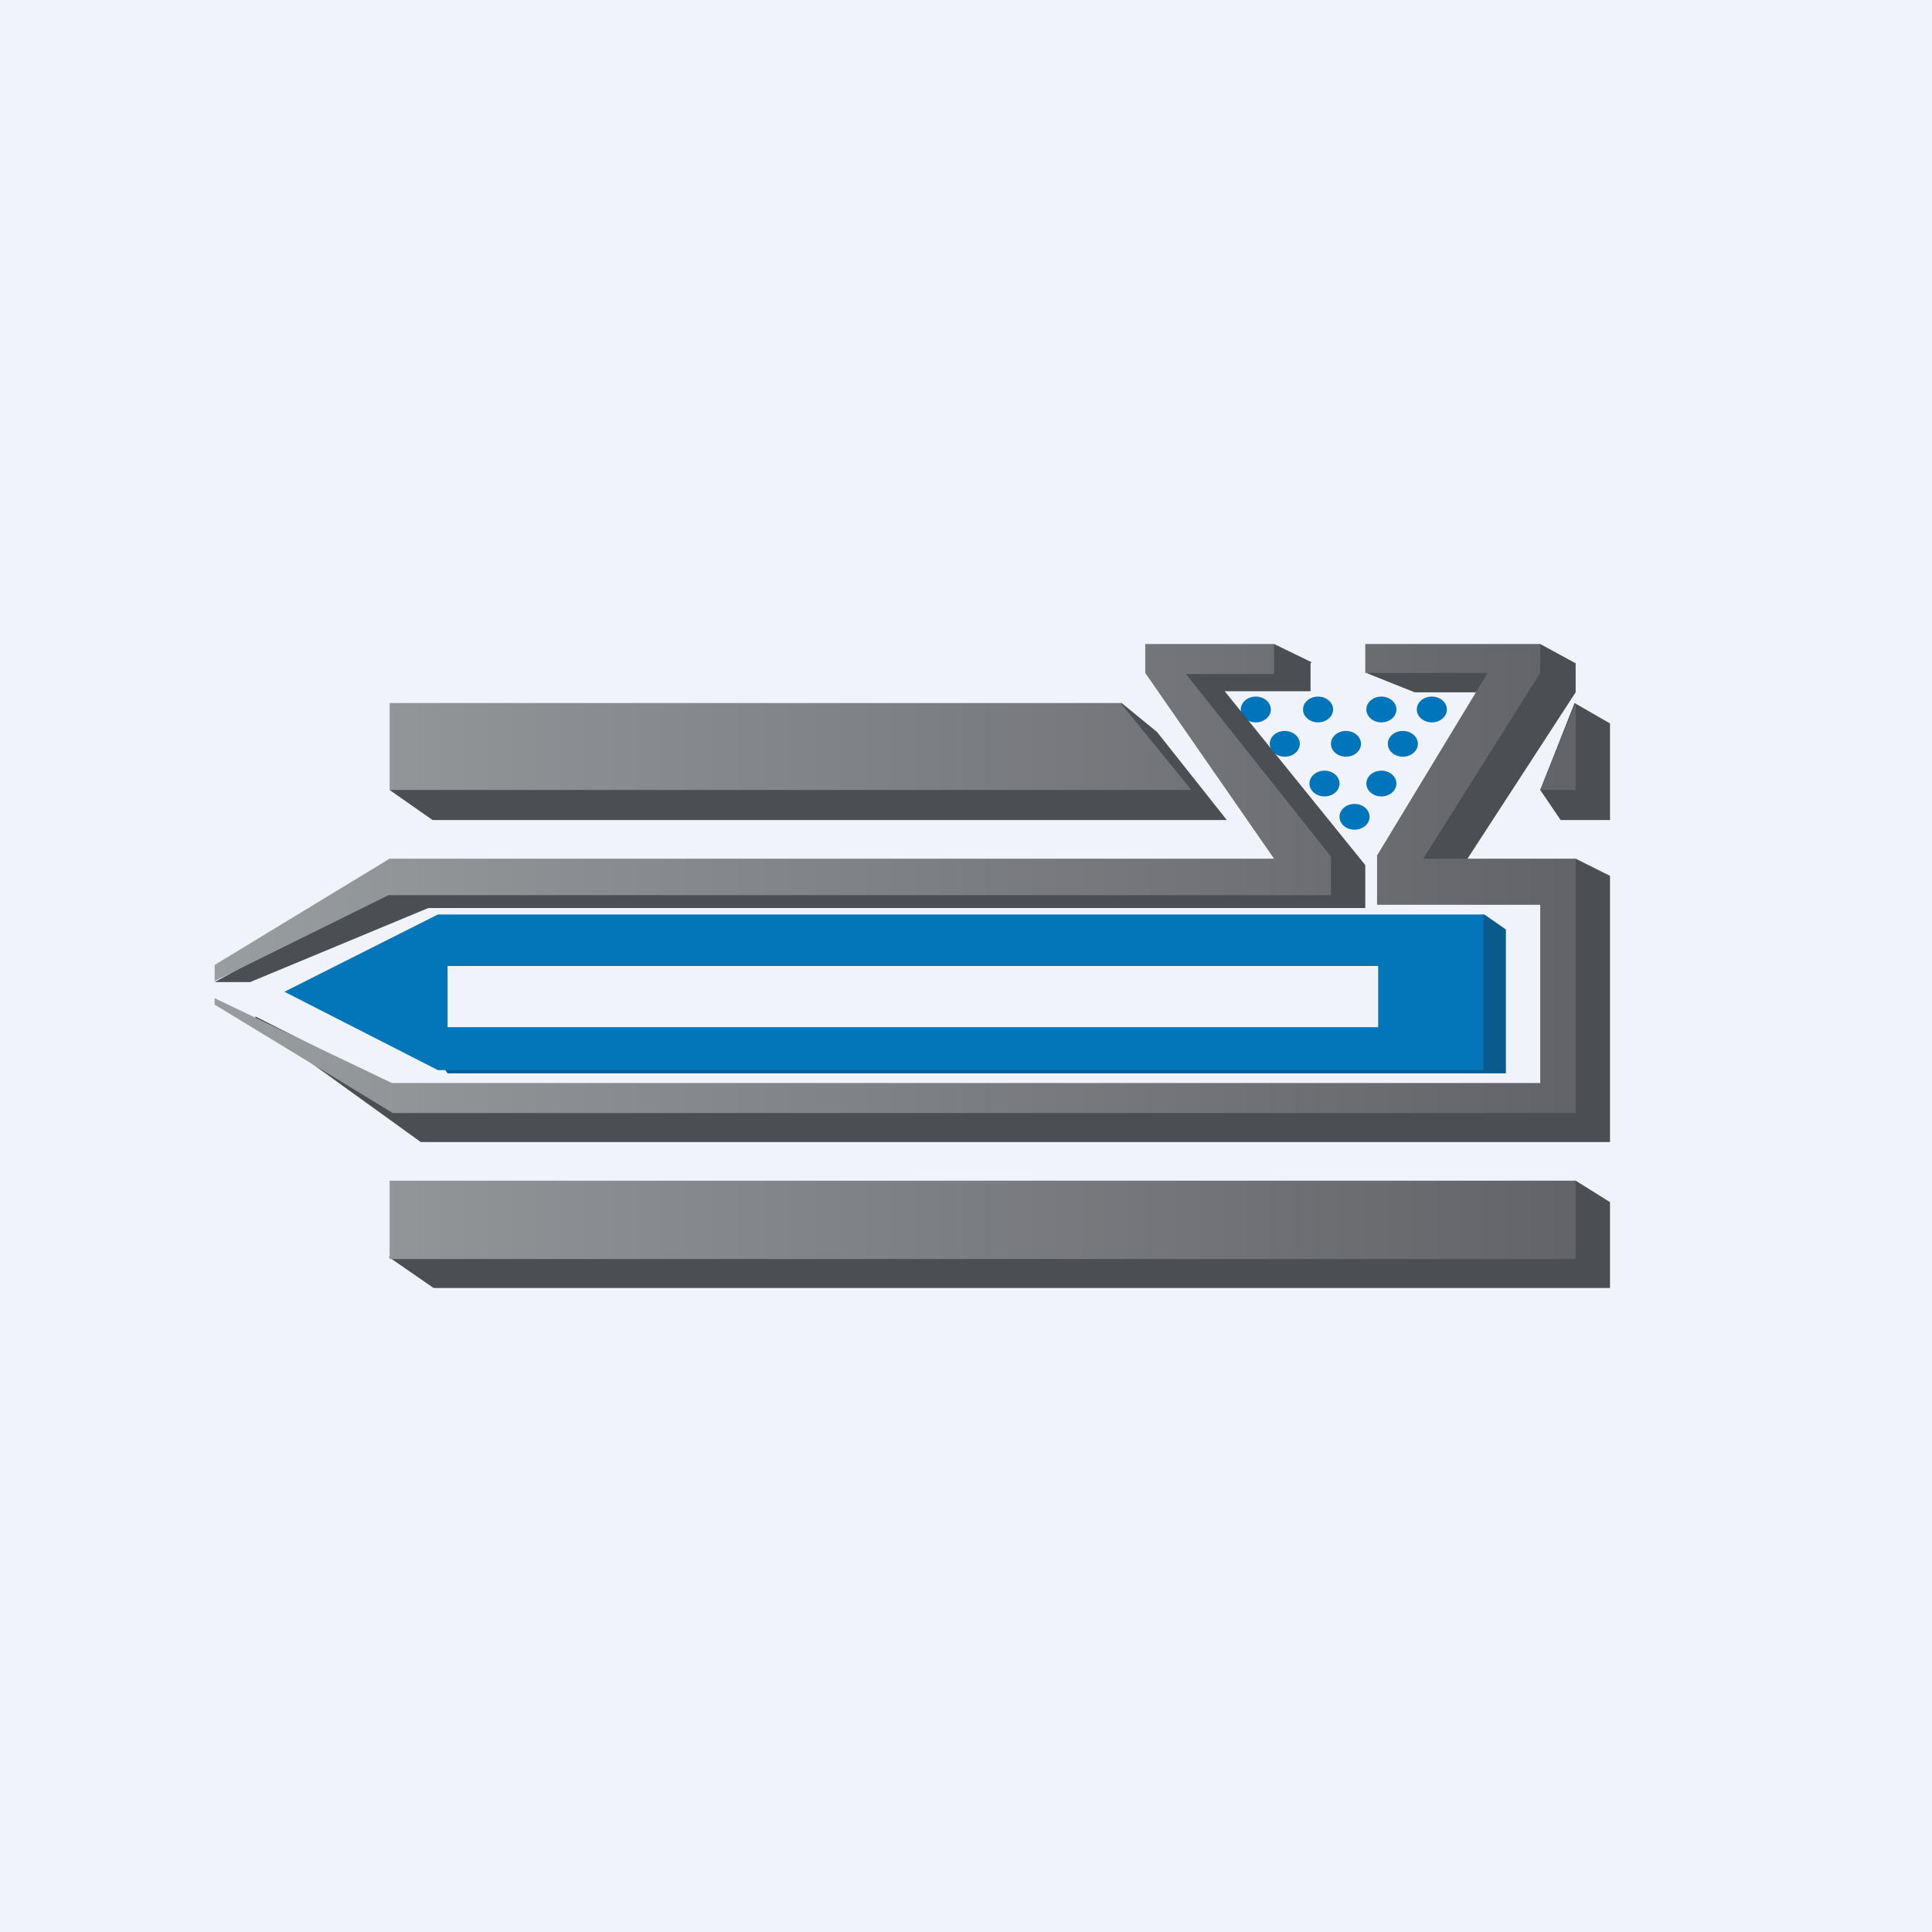 <!-- by TradingView --><svg width="18" height="18" viewBox="0 0 18 18" xmlns="http://www.w3.org/2000/svg"><path fill="#F0F3FA" d="M0 0h18v18H0z"/><path d="M15 6.74v.9h-.46l-.19-.28.32-.81.33.19ZM3.63 7.36l6.82-.81.33.27.65.82h-7.4l-.4-.28ZM3.63 11.71 14.68 11l.32.2v.8H4.04l-.42-.29Z" fill="#4B4E53"/><path d="m13.18 8.33-.35.05 1.19-1.93h-.84l-.45-.18.68-.15-.04.06h.82l.16-.18.33.18v.27l-1.04 1.6.86.1.18-.15.32.16v2.48H3.92L2.38 9.53v-.06l1.46.74h10.73V8.33h-1.4Z" fill="#4B4E53"/><ellipse cx="11.7" cy="6.61" rx=".14" ry=".12" fill="#0075BB"/><ellipse cx="12.28" cy="6.61" rx=".14" ry=".12" fill="#0075BB"/><ellipse cx="12.87" cy="6.61" rx=".14" ry=".12" fill="#0075BB"/><ellipse cx="13.34" cy="6.61" rx=".14" ry=".12" fill="#0075BB"/><ellipse cx="13.07" cy="6.93" rx=".14" ry=".12" fill="#0075BB"/><ellipse cx="12.54" cy="6.93" rx=".14" ry=".12" fill="#0075BB"/><ellipse cx="11.97" cy="6.93" rx=".14" ry=".12" fill="#0075BB"/><ellipse cx="12.34" cy="7.3" rx=".14" ry=".12" fill="#0075BB"/><ellipse cx="12.87" cy="7.3" rx=".14" ry=".12" fill="#0075BB"/><ellipse cx="12.62" cy="7.61" rx=".14" ry=".12" fill="#0075BB"/><path d="M12.22 6.17 11.87 6l-.1.17-1.08-.14-.02-.03 1.54 2.05H4L2 9.15h.33l1.66-.69h8.73v-.4l-1.31-1.62h.8v-.26Z" fill="#4B4E53"/><path d="M14.35 6h-1.63v.27h1.14l-1.03 1.7v.46h1.52v1.66H3.65L2 9.3v.06l1.66 1.01h11.02V8h-1.42l1.09-1.73V6Zm-10.72.55h6.81l.66.81H3.63v-.81Zm11.05 0v.81h-.33l.33-.81Zm0 4.45H3.63v.73h11.05V11Zm-4.01-5h1.2v.28h-.82l1.35 1.7v.36H3.62L2 9.14v-.15L3.63 8h8.24l-1.2-1.73V6Z" fill="url(#aesst5thz)"/><path d="m14.03 8.66-.2-.14-9.8 1.27.14.21h9.86V8.66Z" fill="#0A5A8B"/><path d="m4.08 8.52-1.43.72 1.43.73h9.74V8.52H4.08Z" fill="#0376BA"/><path fill="#F0F3FA" d="M4.17 9h8.67v.57H4.17z"/><defs><linearGradient id="aesst5thz" x1="14.6" y1="8.86" x2="2" y2="8.86" gradientUnits="userSpaceOnUse"><stop stop-color="#636469"/><stop offset="1" stop-color="#989DA0"/></linearGradient></defs></svg>